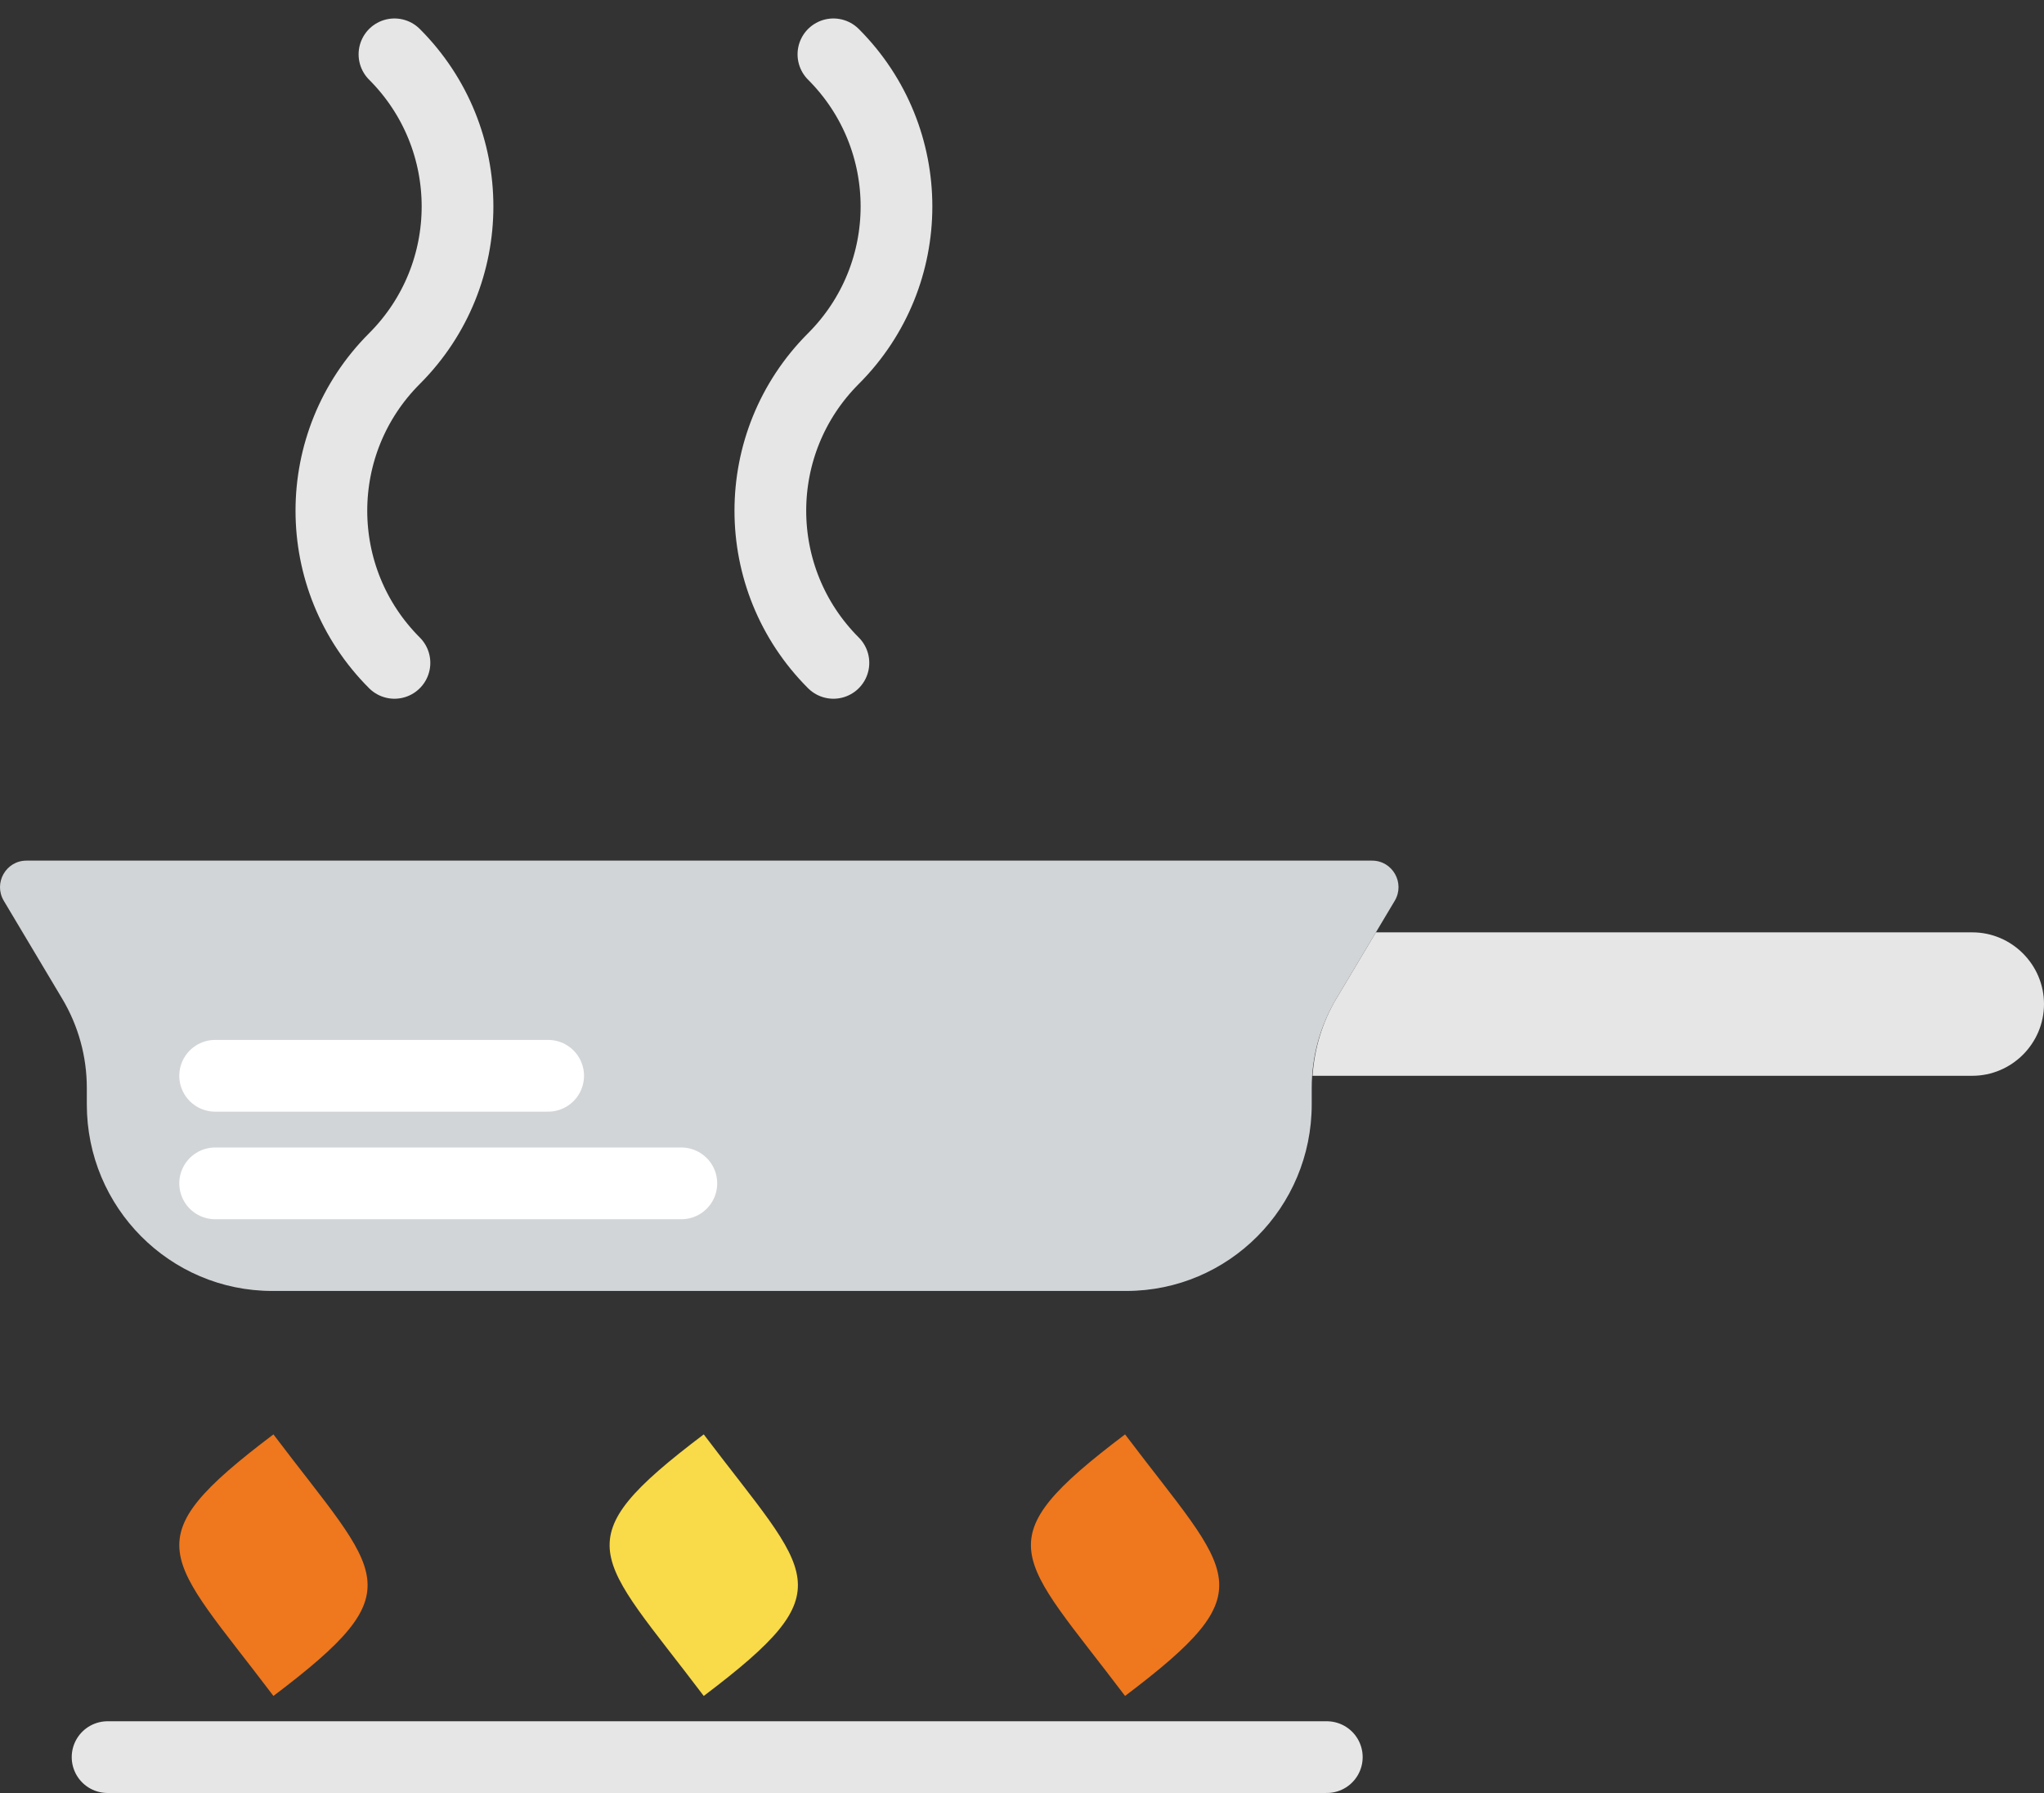 <?xml version="1.0" encoding="UTF-8" standalone="no"?>
<svg width="57px" height="50px" viewBox="0 0 57 50" version="1.1" xmlns="http://www.w3.org/2000/svg" xmlns:xlink="http://www.w3.org/1999/xlink" xmlns:sketch="http://www.bohemiancoding.com/sketch/ns">
    <rect x="0" y="0" width="57" height="50" fill="#333333" stroke="none"/>
    <!-- Generator: Sketch 3.2.2 (9983) - http://www.bohemiancoding.com/sketch -->
    <title>126 - Frying Pan (Flat)</title>
    <desc>Created with Sketch.</desc>
    <defs></defs>
    <g id="Page-1" stroke="none" stroke-width="1" fill="none" fill-rule="evenodd" sketch:type="MSPage">
        <g id="126---Frying-Pan-(Flat)" sketch:type="MSLayerGroup" transform="translate(0, 1)">
            <path d="M7.625,39 C3.656,41.999 4.627,42.325 7.625,46.294 C11.595,43.295 10.624,42.969 7.625,39" id="Fill-942" fill="#EF771D" sketch:type="MSShapeGroup"></path>
            <path d="M19.625,39 C15.656,41.999 16.627,42.325 19.625,46.294 C23.595,43.295 22.624,42.969 19.625,39" id="Fill-943" fill="#F9DA49" sketch:type="MSShapeGroup"></path>
            <path d="M31.374,39 C27.405,41.999 28.376,42.325 31.374,46.294 C35.344,43.295 34.373,42.969 31.374,39" id="Fill-944" fill="#EF771D" sketch:type="MSShapeGroup"></path>
            <path d="M31.407,35 L7.593,35 C4.736,35 2.421,32.671 2.421,29.798 L2.421,29.336 C2.421,28.462 2.184,27.604 1.737,26.854 L0.106,24.12 C-0.188,23.627 0.165,23 0.737,23 L38.263,23 C38.835,23 39.188,23.627 38.894,24.12 L37.263,26.854 C36.816,27.604 36.579,28.462 36.579,29.336 L36.579,29.798 C36.579,32.671 34.264,35 31.407,35" id="Fill-945" fill="#D2D5D7" sketch:type="MSShapeGroup"></path>
            <path d="M6,32 L19,32 M6,29 L15.286,29" id="Stroke-946" stroke="#FFFFFF" stroke-width="2" stroke-linecap="round" sketch:type="MSShapeGroup"></path>
            <path d="M55,25 L38.369,25 L37.263,26.854 C36.873,27.507 36.655,28.243 36.602,29 L55,29 C56.1,29 57,28.1 57,27 C57,25.9 56.1,25 55,25" id="Fill-947" fill="#E6E6E6" sketch:type="MSShapeGroup"></path>
            <path d="M3,48 L37,48 M11,0.515 C13.345,2.86 13.345,6.655 11,9 C8.655,11.345 8.655,15.14 11,17.485 M23.241,0.515 C25.586,2.86 25.586,6.655 23.241,9 C20.896,11.345 20.896,15.14 23.241,17.485" id="Stroke-948" stroke="#E6E6E6" stroke-width="2" stroke-linecap="round" sketch:type="MSShapeGroup"></path>
        </g>
    </g>
</svg>